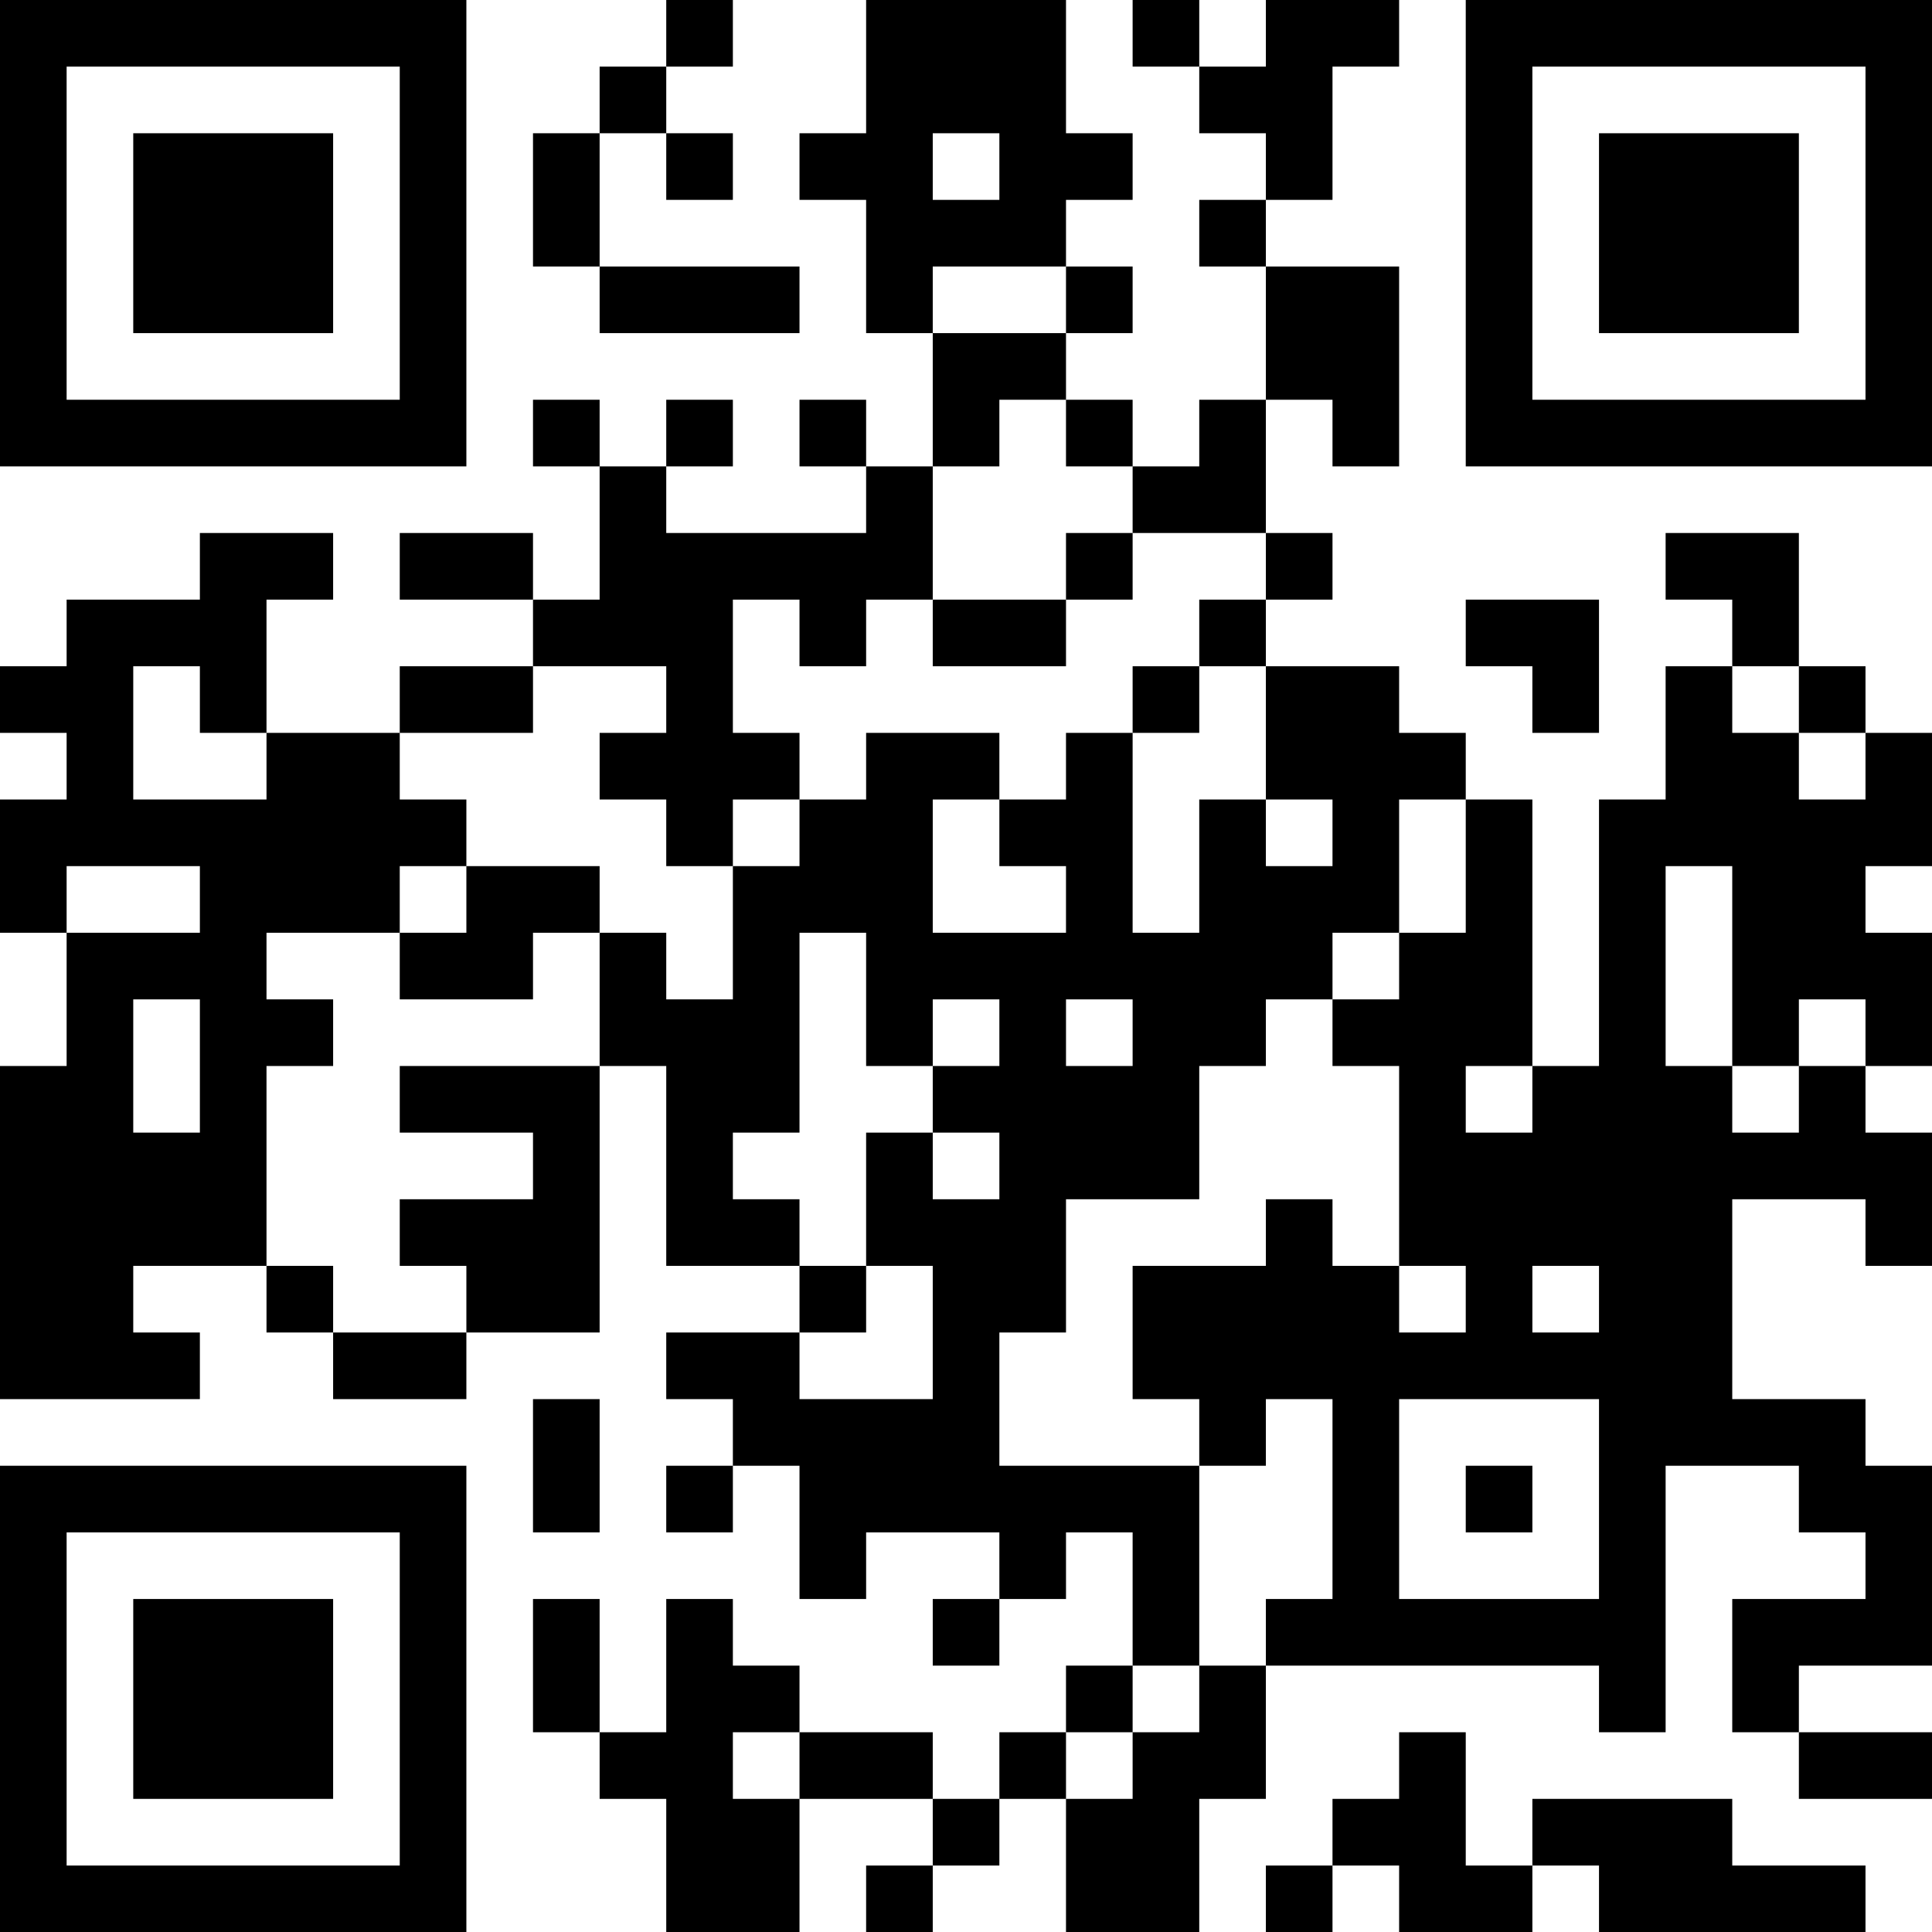 <?xml version="1.0" encoding="UTF-8"?>
<svg xmlns="http://www.w3.org/2000/svg" version="1.1" width="200" height="200" viewBox="0 0 200 200"><rect x="0" y="0" width="200" height="200" fill="#ffffff"/><g transform="scale(6.897)"><g transform="translate(0,0)"><path fill-rule="evenodd" d="M10 0L10 1L9 1L9 2L8 2L8 4L9 4L9 5L12 5L12 4L9 4L9 2L10 2L10 3L11 3L11 2L10 2L10 1L11 1L11 0ZM13 0L13 2L12 2L12 3L13 3L13 5L14 5L14 7L13 7L13 6L12 6L12 7L13 7L13 8L10 8L10 7L11 7L11 6L10 6L10 7L9 7L9 6L8 6L8 7L9 7L9 9L8 9L8 8L6 8L6 9L8 9L8 10L6 10L6 11L4 11L4 9L5 9L5 8L3 8L3 9L1 9L1 10L0 10L0 11L1 11L1 12L0 12L0 14L1 14L1 16L0 16L0 21L3 21L3 20L2 20L2 19L4 19L4 20L5 20L5 21L7 21L7 20L9 20L9 16L10 16L10 19L12 19L12 20L10 20L10 21L11 21L11 22L10 22L10 23L11 23L11 22L12 22L12 24L13 24L13 23L15 23L15 24L14 24L14 25L15 25L15 24L16 24L16 23L17 23L17 25L16 25L16 26L15 26L15 27L14 27L14 26L12 26L12 25L11 25L11 24L10 24L10 26L9 26L9 24L8 24L8 26L9 26L9 27L10 27L10 29L12 29L12 27L14 27L14 28L13 28L13 29L14 29L14 28L15 28L15 27L16 27L16 29L18 29L18 27L19 27L19 25L24 25L24 26L25 26L25 22L27 22L27 23L28 23L28 24L26 24L26 26L27 26L27 27L29 27L29 26L27 26L27 25L29 25L29 22L28 22L28 21L26 21L26 18L28 18L28 19L29 19L29 17L28 17L28 16L29 16L29 14L28 14L28 13L29 13L29 11L28 11L28 10L27 10L27 8L25 8L25 9L26 9L26 10L25 10L25 12L24 12L24 16L23 16L23 12L22 12L22 11L21 11L21 10L19 10L19 9L20 9L20 8L19 8L19 6L20 6L20 7L21 7L21 4L19 4L19 3L20 3L20 1L21 1L21 0L19 0L19 1L18 1L18 0L17 0L17 1L18 1L18 2L19 2L19 3L18 3L18 4L19 4L19 6L18 6L18 7L17 7L17 6L16 6L16 5L17 5L17 4L16 4L16 3L17 3L17 2L16 2L16 0ZM14 2L14 3L15 3L15 2ZM14 4L14 5L16 5L16 4ZM15 6L15 7L14 7L14 9L13 9L13 10L12 10L12 9L11 9L11 11L12 11L12 12L11 12L11 13L10 13L10 12L9 12L9 11L10 11L10 10L8 10L8 11L6 11L6 12L7 12L7 13L6 13L6 14L4 14L4 15L5 15L5 16L4 16L4 19L5 19L5 20L7 20L7 19L6 19L6 18L8 18L8 17L6 17L6 16L9 16L9 14L10 14L10 15L11 15L11 13L12 13L12 12L13 12L13 11L15 11L15 12L14 12L14 14L16 14L16 13L15 13L15 12L16 12L16 11L17 11L17 14L18 14L18 12L19 12L19 13L20 13L20 12L19 12L19 10L18 10L18 9L19 9L19 8L17 8L17 7L16 7L16 6ZM16 8L16 9L14 9L14 10L16 10L16 9L17 9L17 8ZM22 9L22 10L23 10L23 11L24 11L24 9ZM2 10L2 12L4 12L4 11L3 11L3 10ZM17 10L17 11L18 11L18 10ZM26 10L26 11L27 11L27 12L28 12L28 11L27 11L27 10ZM21 12L21 14L20 14L20 15L19 15L19 16L18 16L18 18L16 18L16 20L15 20L15 22L18 22L18 25L17 25L17 26L16 26L16 27L17 27L17 26L18 26L18 25L19 25L19 24L20 24L20 21L19 21L19 22L18 22L18 21L17 21L17 19L19 19L19 18L20 18L20 19L21 19L21 20L22 20L22 19L21 19L21 16L20 16L20 15L21 15L21 14L22 14L22 12ZM1 13L1 14L3 14L3 13ZM7 13L7 14L6 14L6 15L8 15L8 14L9 14L9 13ZM25 13L25 16L26 16L26 17L27 17L27 16L28 16L28 15L27 15L27 16L26 16L26 13ZM12 14L12 17L11 17L11 18L12 18L12 19L13 19L13 20L12 20L12 21L14 21L14 19L13 19L13 17L14 17L14 18L15 18L15 17L14 17L14 16L15 16L15 15L14 15L14 16L13 16L13 14ZM2 15L2 17L3 17L3 15ZM16 15L16 16L17 16L17 15ZM22 16L22 17L23 17L23 16ZM23 19L23 20L24 20L24 19ZM8 21L8 23L9 23L9 21ZM21 21L21 24L24 24L24 21ZM22 22L22 23L23 23L23 22ZM11 26L11 27L12 27L12 26ZM21 26L21 27L20 27L20 28L19 28L19 29L20 29L20 28L21 28L21 29L23 29L23 28L24 28L24 29L28 29L28 28L26 28L26 27L23 27L23 28L22 28L22 26ZM0 0L0 7L7 7L7 0ZM1 1L1 6L6 6L6 1ZM2 2L2 5L5 5L5 2ZM22 0L22 7L29 7L29 0ZM23 1L23 6L28 6L28 1ZM24 2L24 5L27 5L27 2ZM0 22L0 29L7 29L7 22ZM1 23L1 28L6 28L6 23ZM2 24L2 27L5 27L5 24Z" fill="#000000"/></g></g></svg>
